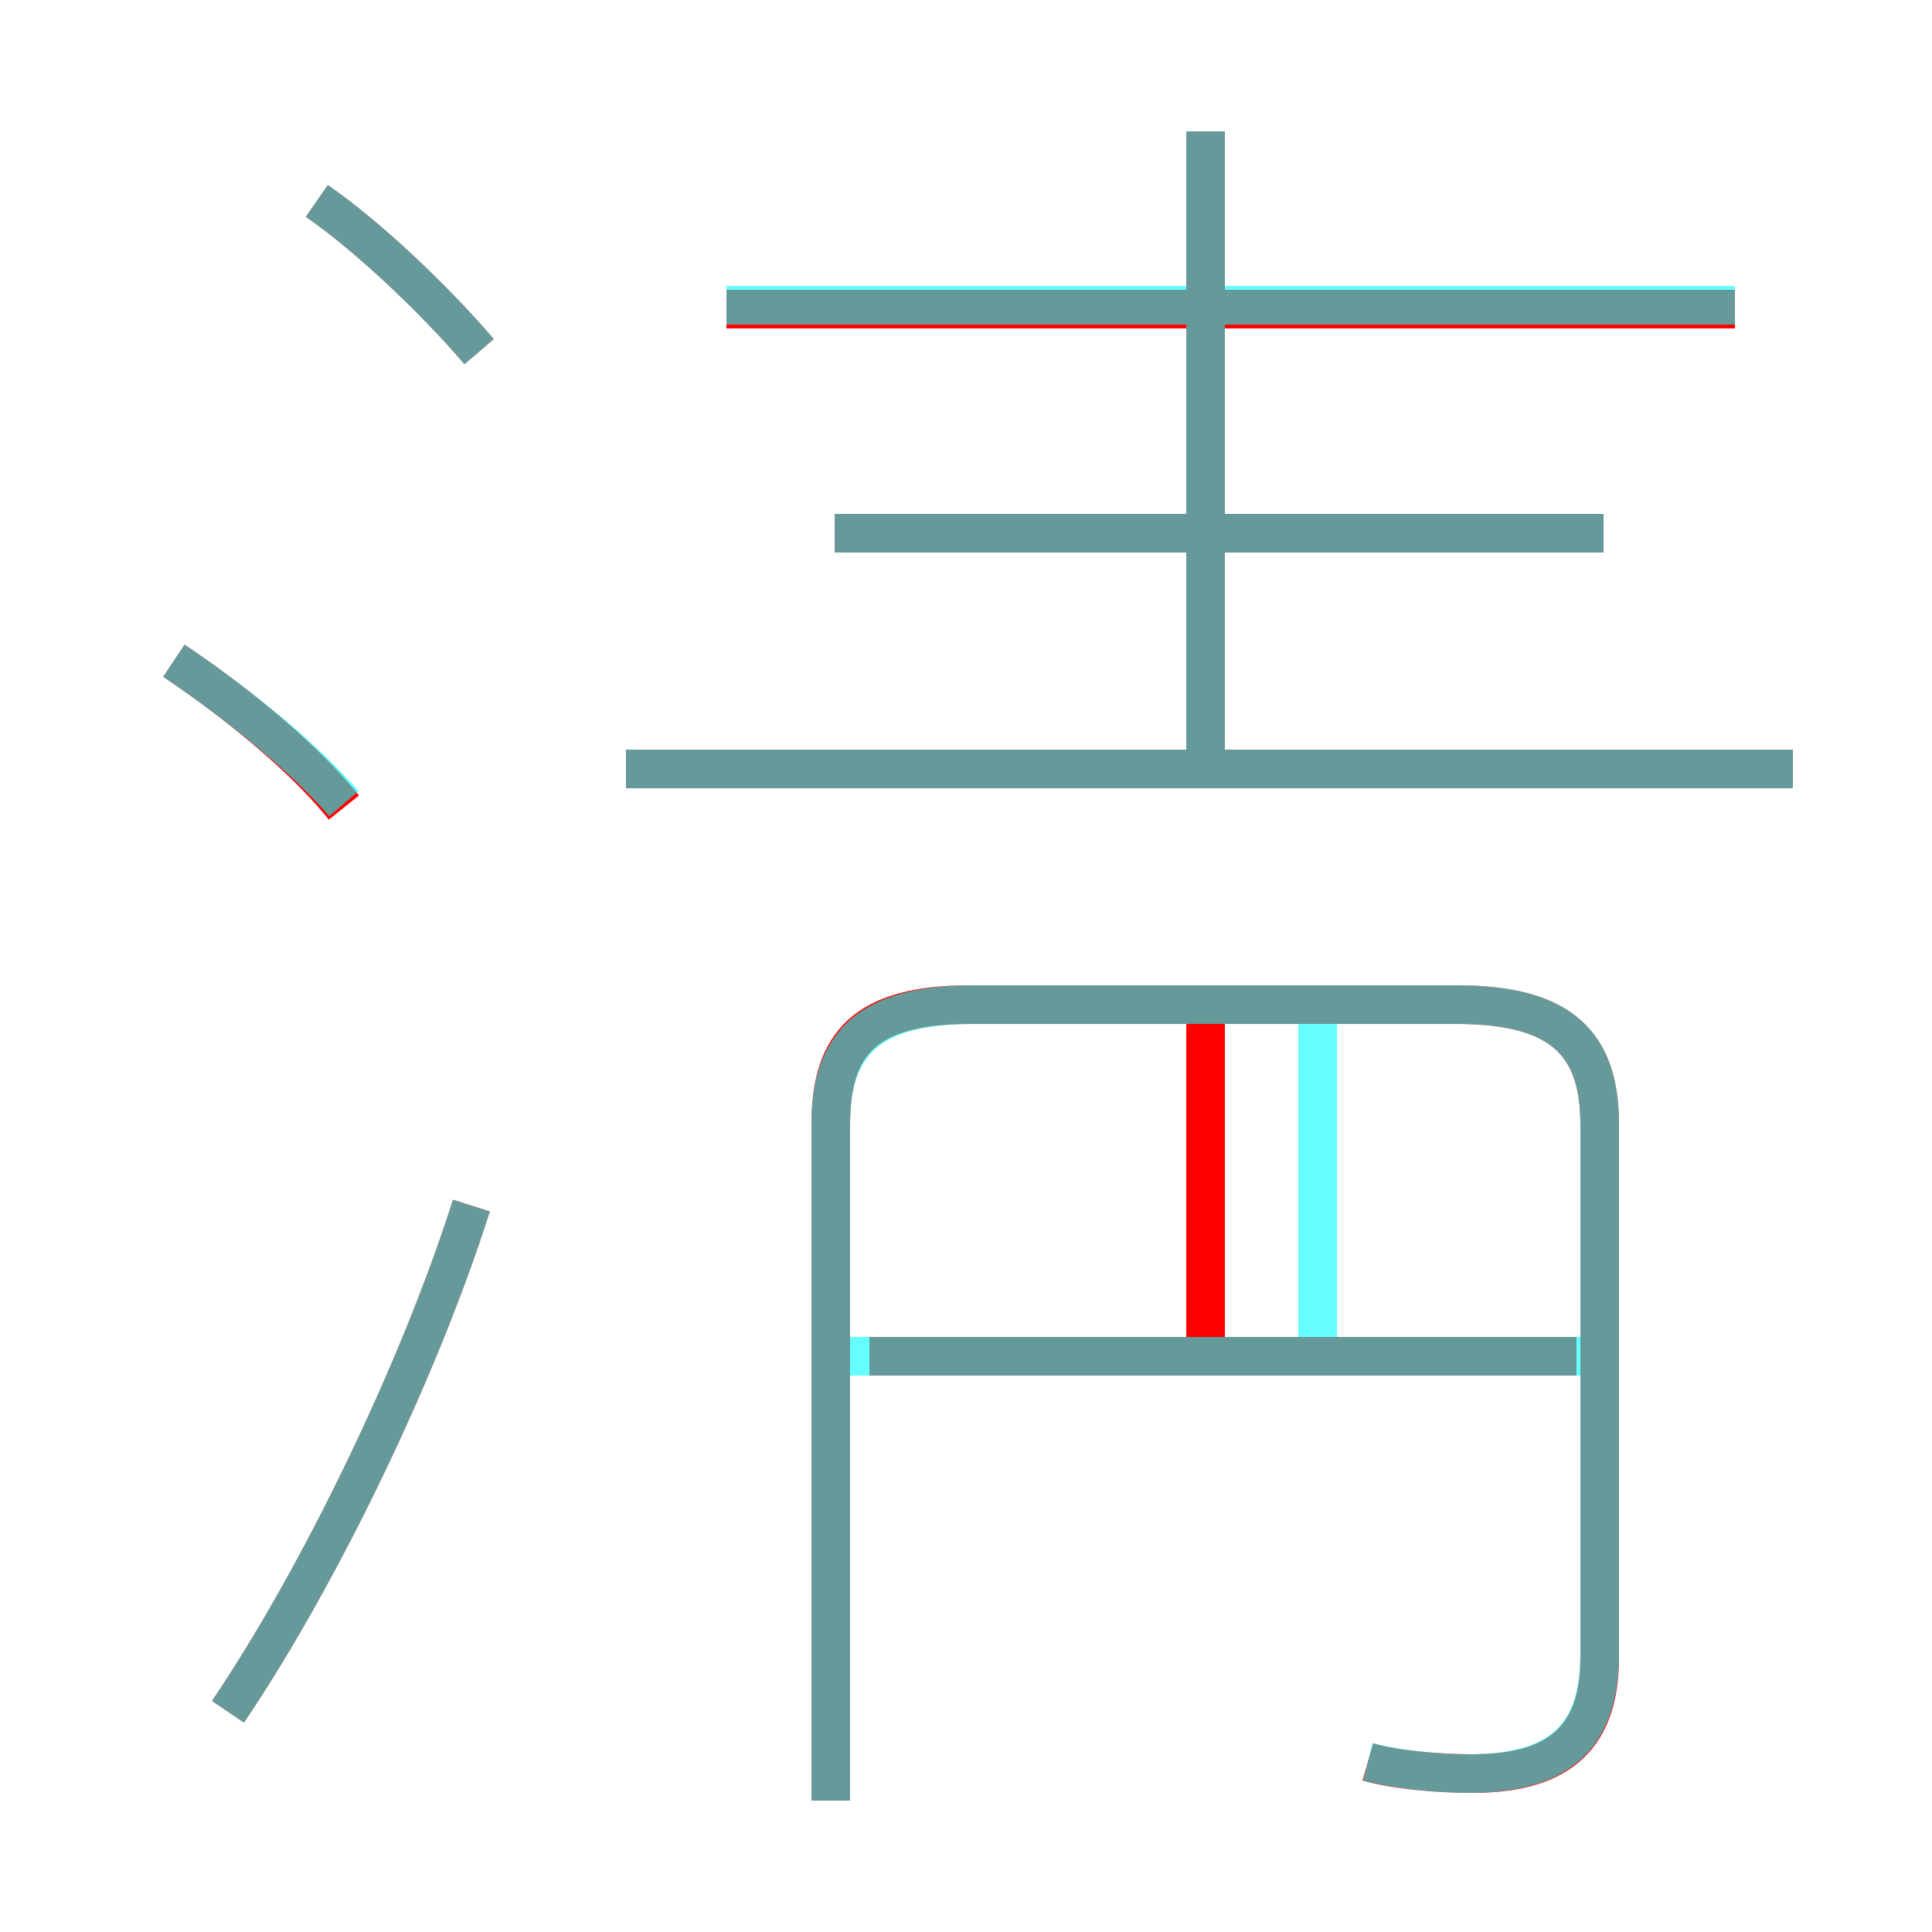 <?xml version='1.0' encoding='utf8'?>
<svg viewBox="0.0 -6.0 50.0 50.0" version="1.1" xmlns="http://www.w3.org/2000/svg">
<rect x="0.0" y="-6.0" width="50.0" height="50.0" fill="#333333" stroke="none"/>
<rect x="-1000" y="-1000" width="2000" height="2000" stroke="white" fill="white"/>
<g style="fill:none;stroke:rgba(255, 0, 0, 1);  stroke-width:1"><path d="M 35.4 1.6 C 36.1 1.8 37.2 1.9 38.1 1.9 C 40.2 1.9 41.4 1.1 41.4 -1.1 L 41.4 -14.9 C 41.4 -17.0 40.4 -18.0 37.7 -18.0 L 25.1 -18.0 C 22.4 -18.0 21.5 -17.0 21.5 -14.9 L 21.5 2.6 M 5.9 0.3 C 8.2 -3.1 10.8 -8.4 12.2 -12.8 M 8.9 -23.1 C 7.7 -24.6 5.7 -26.1 4.5 -26.9 M 40.8 -8.9 L 22.5 -8.9 M 31.2 -9.1 L 31.2 -17.6 M 12.4 -34.9 C 11.2 -36.3 9.5 -37.9 8.2 -38.8 M 46.4 -24.1 L 16.2 -24.1 M 41.5 -30.2 L 21.6 -30.2 M 31.2 -23.6 L 31.2 -40.6 M 44.9 -36.0 L 18.8 -36.0" transform="translate(0.0 38.0)" />
</g>
<g style="fill:none;stroke:rgba(0, 255, 255, 0.6);  stroke-width:1">
<path d="M 35.4 1.6 C 36.2 1.8 37.2 1.9 38.0 1.9 C 40.2 1.9 41.4 1.1 41.4 -1.2 L 41.4 -14.9 C 41.4 -17.0 40.4 -18.0 37.7 -18.0 L 25.2 -18.0 C 22.5 -18.0 21.5 -17.0 21.5 -14.9 L 21.5 2.6 M 5.9 0.3 C 8.2 -3.1 10.8 -8.4 12.2 -12.8 M 8.9 -23.2 C 7.7 -24.6 5.7 -26.1 4.5 -26.9 M 40.9 -8.9 L 21.9 -8.9 M 12.4 -34.9 C 11.2 -36.3 9.5 -37.9 8.2 -38.8 M 34.1 -9.2 L 34.1 -17.6 M 46.4 -24.1 L 16.2 -24.1 M 41.5 -30.2 L 21.6 -30.2 M 31.2 -24.1 L 31.2 -40.6 M 44.9 -36.1 L 18.8 -36.1" transform="translate(0.0 38.0)" />
</g>
</svg>